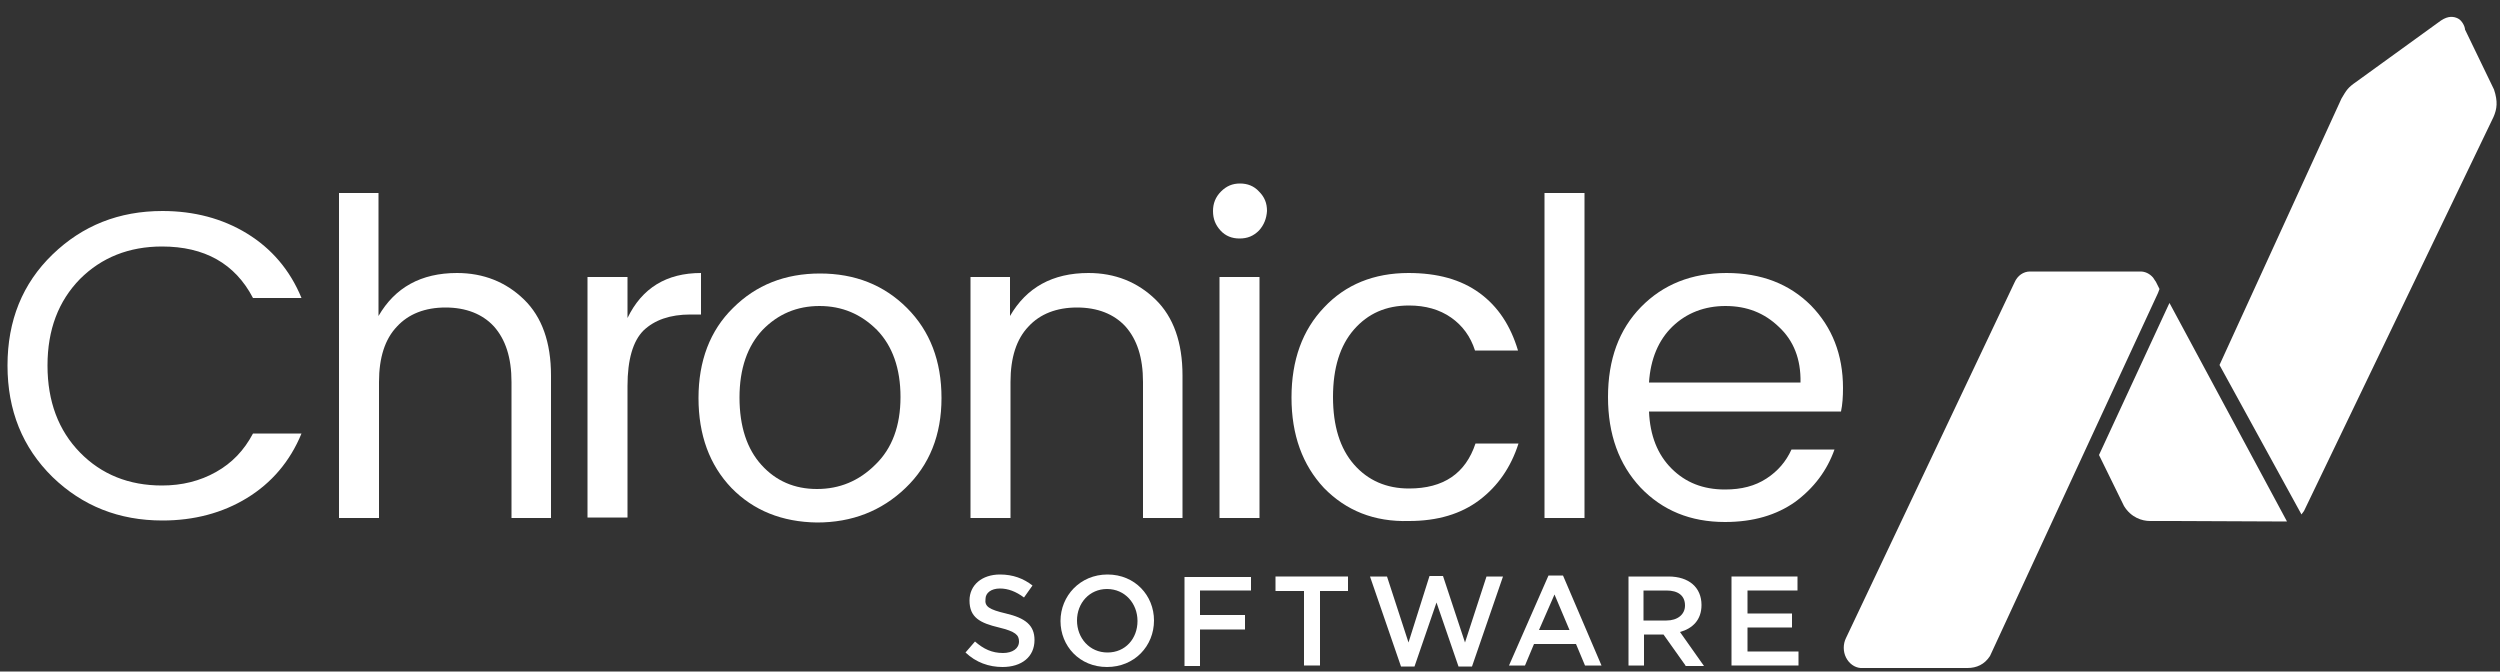 <svg xmlns:i="&amp;ns_ai;" xmlns="http://www.w3.org/2000/svg" xml:space="preserve" viewBox="0 0 500 134.3" y="0" x="0" id="Layer_1" version="1.1"><rect x="0" y="0" width="500" height="134.3" fill="#333333" stroke="none"/><style id="style4275" type="text/css">.st0{fill:#fff}</style><switch id="switch4335"><g id="g4333" i:extraneous="self"><g id="g4331"><g id="g4319"><g id="g4297"><g id="g4295"><path id="path4277" d="M10.5 95.4c-6-5.9-9-13.3-9-22.3s3-16.4 9-22.2c6-5.8 13.3-8.7 22-8.7 6.3 0 12 1.5 16.9 4.5 4.9 3 8.6 7.3 10.9 12.9h-9.7c-3.6-6.9-9.7-10.3-18.2-10.3-6.6 0-12.1 2.2-16.4 6.5-4.3 4.4-6.5 10.1-6.5 17.3 0 7.2 2.2 13 6.5 17.4s9.8 6.6 16.4 6.6c4 0 7.6-.9 10.8-2.7 3.2-1.8 5.6-4.3 7.4-7.7h9.7c-2.3 5.6-6 9.9-10.9 12.9s-10.6 4.5-16.9 4.5c-8.7 0-16-2.9-22-8.7z" class="st0"/><path id="path4279" d="M75.7 38.6v24.6c3.3-5.7 8.5-8.6 15.7-8.6 5.3 0 9.8 1.8 13.4 5.3 3.6 3.5 5.4 8.6 5.4 15.2v28.5h-7.9V76.4c0-4.9-1.2-8.5-3.5-11.1-2.3-2.5-5.6-3.8-9.7-3.8s-7.4 1.3-9.7 3.8c-2.4 2.5-3.6 6.2-3.6 11.1v27.2h-8v-65h7.9z" class="st0"/><path id="path4281" d="M125.5 55.4v8.2c2.9-6 7.8-9 14.7-9v8.3h-2.1c-4.1 0-7.2 1.1-9.4 3.2-2.1 2.1-3.2 5.8-3.2 11.1v26.3h-8V55.4h8z" class="st0"/><path id="path4283" d="M146.3 97.6c-4.4-4.6-6.6-10.6-6.6-18s2.3-13.5 6.9-18c4.6-4.6 10.4-6.9 17.4-6.9 7 0 12.8 2.3 17.4 6.9 4.6 4.6 6.9 10.6 6.9 18s-2.4 13.4-7.2 18c-4.8 4.6-10.7 6.9-17.7 6.9-7-.1-12.7-2.4-17.1-6.9zm17.1.2c4.5 0 8.4-1.6 11.7-4.9 3.3-3.2 5-7.7 5-13.5 0-5.7-1.6-10.2-4.7-13.4-3.2-3.2-7-4.8-11.5-4.8s-8.3 1.6-11.4 4.8c-3 3.2-4.6 7.7-4.6 13.5s1.5 10.3 4.4 13.5c2.9 3.2 6.6 4.8 11.1 4.8z" class="st0"/><path id="path4285" d="M202 55.4v7.8c3.3-5.7 8.5-8.6 15.7-8.6 5.3 0 9.8 1.8 13.4 5.3 3.6 3.5 5.4 8.6 5.4 15.2v28.5h-7.9V76.4c0-4.9-1.2-8.5-3.5-11.1-2.3-2.5-5.6-3.8-9.7-3.8s-7.4 1.3-9.7 3.8c-2.4 2.5-3.6 6.2-3.6 11.1v27.2h-8V55.4h7.9z" class="st0"/><path id="path4287" d="M251.8 46.1c-1.1 1.1-2.3 1.6-3.9 1.6-1.5 0-2.8-.5-3.8-1.6s-1.5-2.3-1.5-3.9c0-1.5.5-2.8 1.6-3.9s2.3-1.6 3.8-1.6 2.8.5 3.8 1.6c1.1 1.1 1.6 2.3 1.6 3.9-.1 1.5-.6 2.8-1.6 3.9zm-7.9 57.5V55.4h8v48.2h-8z" class="st0"/><path id="path4289" d="M264.8 97.6c-4.3-4.6-6.5-10.6-6.5-18.1 0-7.5 2.2-13.5 6.5-18 4.3-4.6 10-6.9 16.9-6.9 5.8 0 10.5 1.3 14.2 4 3.7 2.7 6.2 6.5 7.7 11.5H295c-.9-2.8-2.5-5-4.8-6.6-2.3-1.6-5.1-2.4-8.4-2.4-4.6 0-8.2 1.6-11 4.8-2.8 3.2-4.2 7.7-4.2 13.5s1.4 10.3 4.2 13.5c2.8 3.2 6.5 4.8 11 4.8 6.9 0 11.3-3 13.3-9h8.6c-1.5 4.7-4.1 8.5-7.8 11.3-3.7 2.8-8.4 4.2-14.1 4.2-7 .2-12.6-2.1-17-6.6z" class="st0"/><path id="path4291" d="M308.9 103.6v-65h8v65h-8z" class="st0"/><path id="path4293" d="M345 104.4c-6.9 0-12.5-2.3-16.9-6.9-4.3-4.6-6.5-10.6-6.5-18.1 0-7.5 2.2-13.5 6.6-18 4.4-4.5 10.1-6.8 17.1-6.8 7 0 12.6 2.2 16.9 6.5 4.2 4.3 6.4 9.8 6.4 16.5 0 1.7-.1 3.3-.4 4.7h-38.4c.2 4.8 1.7 8.6 4.5 11.4 2.8 2.8 6.3 4.2 10.7 4.2 3.3 0 6-.7 8.3-2.2 2.3-1.5 3.9-3.4 5-5.8h8.6c-1.5 4.2-4.1 7.7-7.9 10.5-3.7 2.6-8.3 4-14 4zm10.8-39c-2.9-2.8-6.4-4.2-10.7-4.2-4.2 0-7.8 1.4-10.6 4.1-2.8 2.7-4.4 6.5-4.7 11.2h30.3c.1-4.7-1.4-8.4-4.3-11.1z" class="st0"/></g></g><g id="g4317"><g id="g4315"><path id="path4299" d="M201.2 122.7c3.8.9 5.7 2.3 5.7 5.3 0 3.4-2.6 5.4-6.4 5.4-2.7 0-5.3-.9-7.4-2.9l1.9-2.2c1.7 1.5 3.4 2.3 5.6 2.3 1.9 0 3.2-.9 3.2-2.3 0-1.3-.7-2-4-2.8-3.8-.9-5.9-2-5.9-5.4 0-3.1 2.5-5.2 6.1-5.2 2.6 0 4.7.8 6.5 2.2l-1.7 2.4c-1.6-1.2-3.2-1.8-4.8-1.8-1.8 0-2.9.9-2.9 2.1-.2 1.5.7 2.1 4.1 2.9z" class="st0"/><path id="path4301" d="M221.4 133.4c-5.5 0-9.3-4.2-9.3-9.2 0-5 3.9-9.3 9.4-9.3s9.3 4.2 9.3 9.2c0 5.1-3.9 9.3-9.4 9.3zm0-15.6c-3.5 0-6 2.8-6 6.3s2.5 6.4 6.1 6.4 6-2.8 6-6.3-2.5-6.4-6.1-6.4z" class="st0"/><path id="path4303" d="M250.2 118.1H240v4.9h9v2.9h-9v7.3h-3.1v-17.8h13.3v2.7z" class="st0"/><path id="path4305" d="M264 133.1h-3.2v-14.9h-5.7v-2.9h14.5v2.9H264v14.9z" class="st0"/><path id="path4307" d="M285.9 115.2h2.7l4.4 13.3 4.3-13.2h3.3l-6.2 18h-2.7l-4.4-12.8-4.4 12.8h-2.7l-6.2-18h3.4l4.3 13.2 4.2-13.3z" class="st0"/><path id="path4309" d="M320.3 133.1H317l-1.8-4.3h-8.4l-1.8 4.3h-3.2l7.9-18h2.9l7.7 18zm-9.4-14.2l-3.1 7.1h6.1l-3-7.1z" class="st0"/><path id="path4311" d="M337.1 133.1l-4.4-6.2h-3.9v6.2h-3.1v-17.8h8c4.1 0 6.6 2.2 6.6 5.7 0 3-1.8 4.7-4.3 5.4l4.8 6.8h-3.7zm-3.8-15h-4.6v6h4.6c2.2 0 3.7-1.2 3.7-3 0-2-1.4-3-3.7-3z" class="st0"/><path id="path4313" d="M359.6 118.1h-10.1v4.6h8.9v2.8h-8.9v4.8h10.2v2.8h-13.4v-17.8h13.2v2.8z" class="st0"/></g></g></g><g id="g4329"><path id="path4321" d="M498.8 17.9l-5.8-12c0-.6-.6-1.8-1.4-2.2-.8-.4-1.9-.6-3.4.4l-17 12.3c-1.6 1.1-1.9 1.6-2.9 3.3L443.9 73l16.4 29.9c-.1.1.2-.3.5-.7l37.9-78.8c.7-1.6.9-3.1.1-5.5z" class="st0"/><path id="path4323" d="M431.9 57.8l-.7-1.4-.2-.3c-.1-.2-.3-.4-.4-.6-.7-.8-1.6-1.2-2.5-1.2H406c-1.3 0-2.5.8-3.1 2.2l-33.7 71.1c-.6 1.2-.6 2.7 0 3.9.6 1.2 1.7 2 2.9 2.1h21.4c1.8 0 3.4-.7 4.5-2.4l19.8-42.8 13.8-29.8.3-.8z" class="st0"/><path id="path4325" d="M457.4 104.3l-23.5-43.7-.2.4-13.9 30 5 10.2c1.4 2.3 3.6 3 5.2 3h4.8l22.6.1z" class="st0"/></g></g></g></switch></svg>
